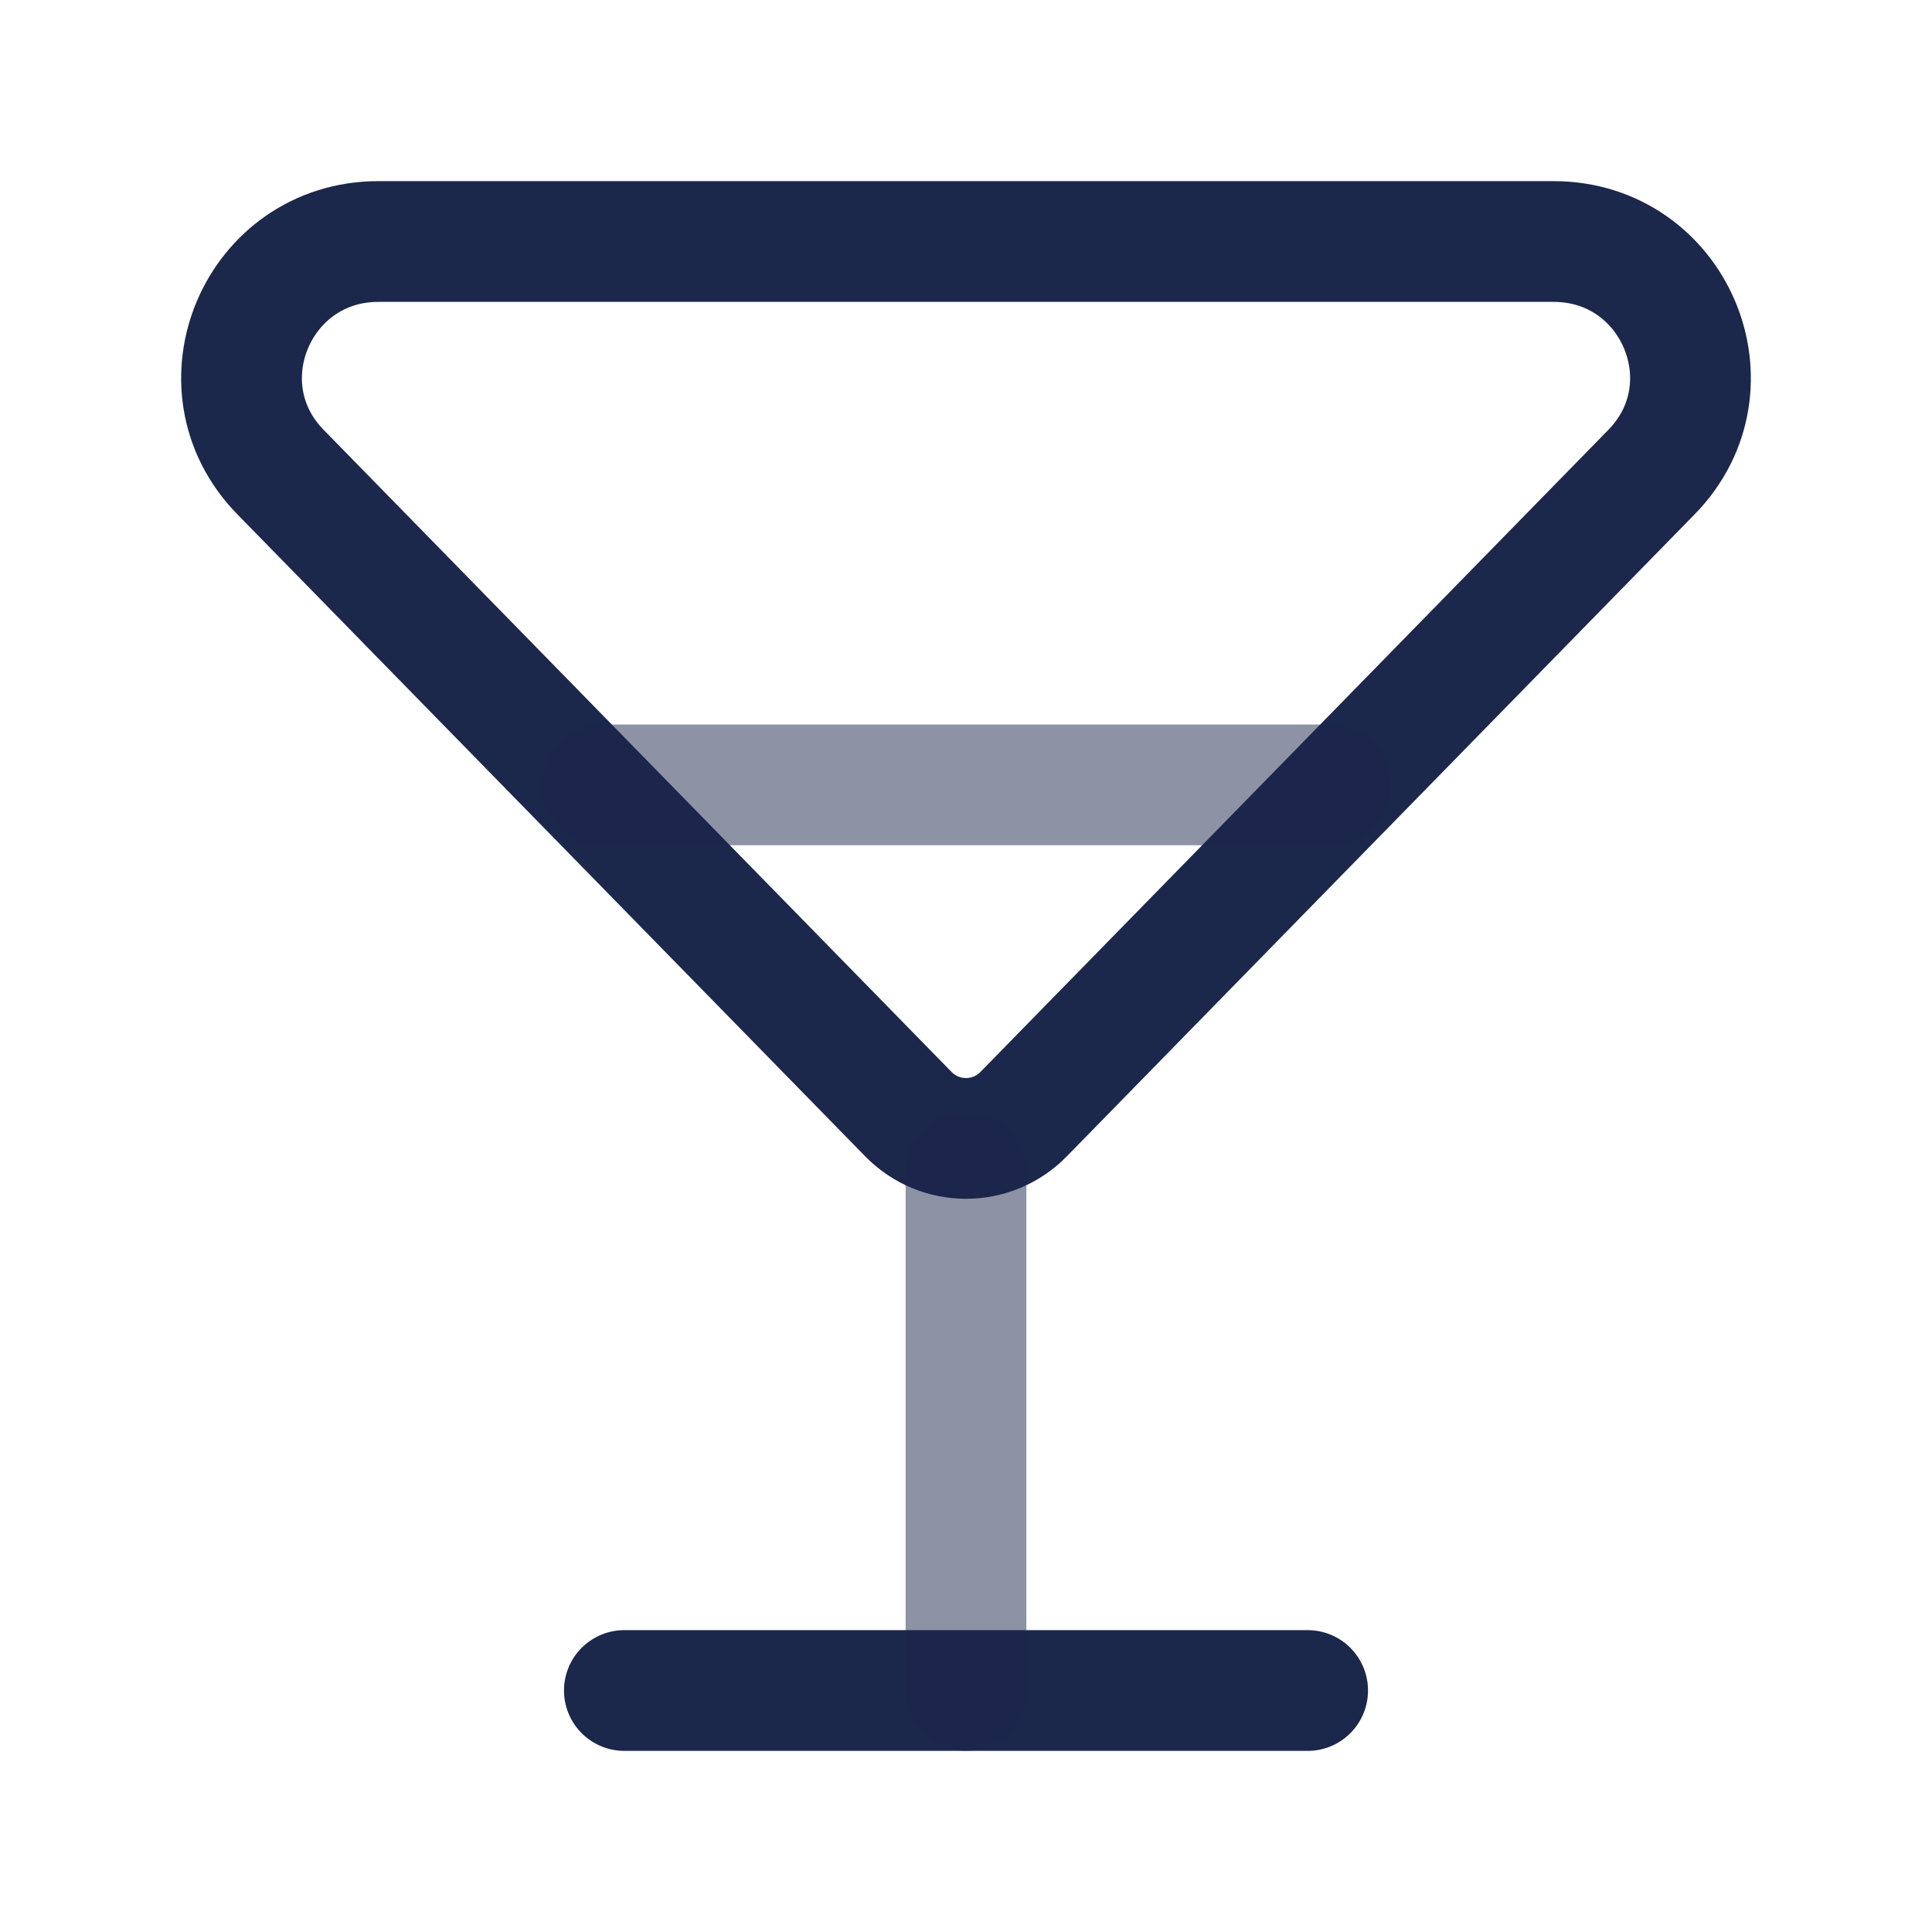 <svg width="24" height="24" viewBox="0 0 24 24" fill="none" xmlns="http://www.w3.org/2000/svg">
<path d="M16.244 21H7.756M4.701 3H19.299C20.8 3 21.562 4.794 20.516 5.864L12.715 13.841C12.323 14.242 11.677 14.242 11.285 13.841L3.484 5.864C2.438 4.794 3.2 3 4.701 3Z" stroke="#1C274C" stroke-width="1.5" stroke-linecap="round"/>
<path opacity="0.5" d="M12 14.571V21" stroke="#1C274C" stroke-width="1.5" stroke-linecap="round"/>
<path opacity="0.5" d="M7.473 9.75H16.527" stroke="#1C274C" stroke-width="1.5" stroke-linecap="round"/>
</svg>
